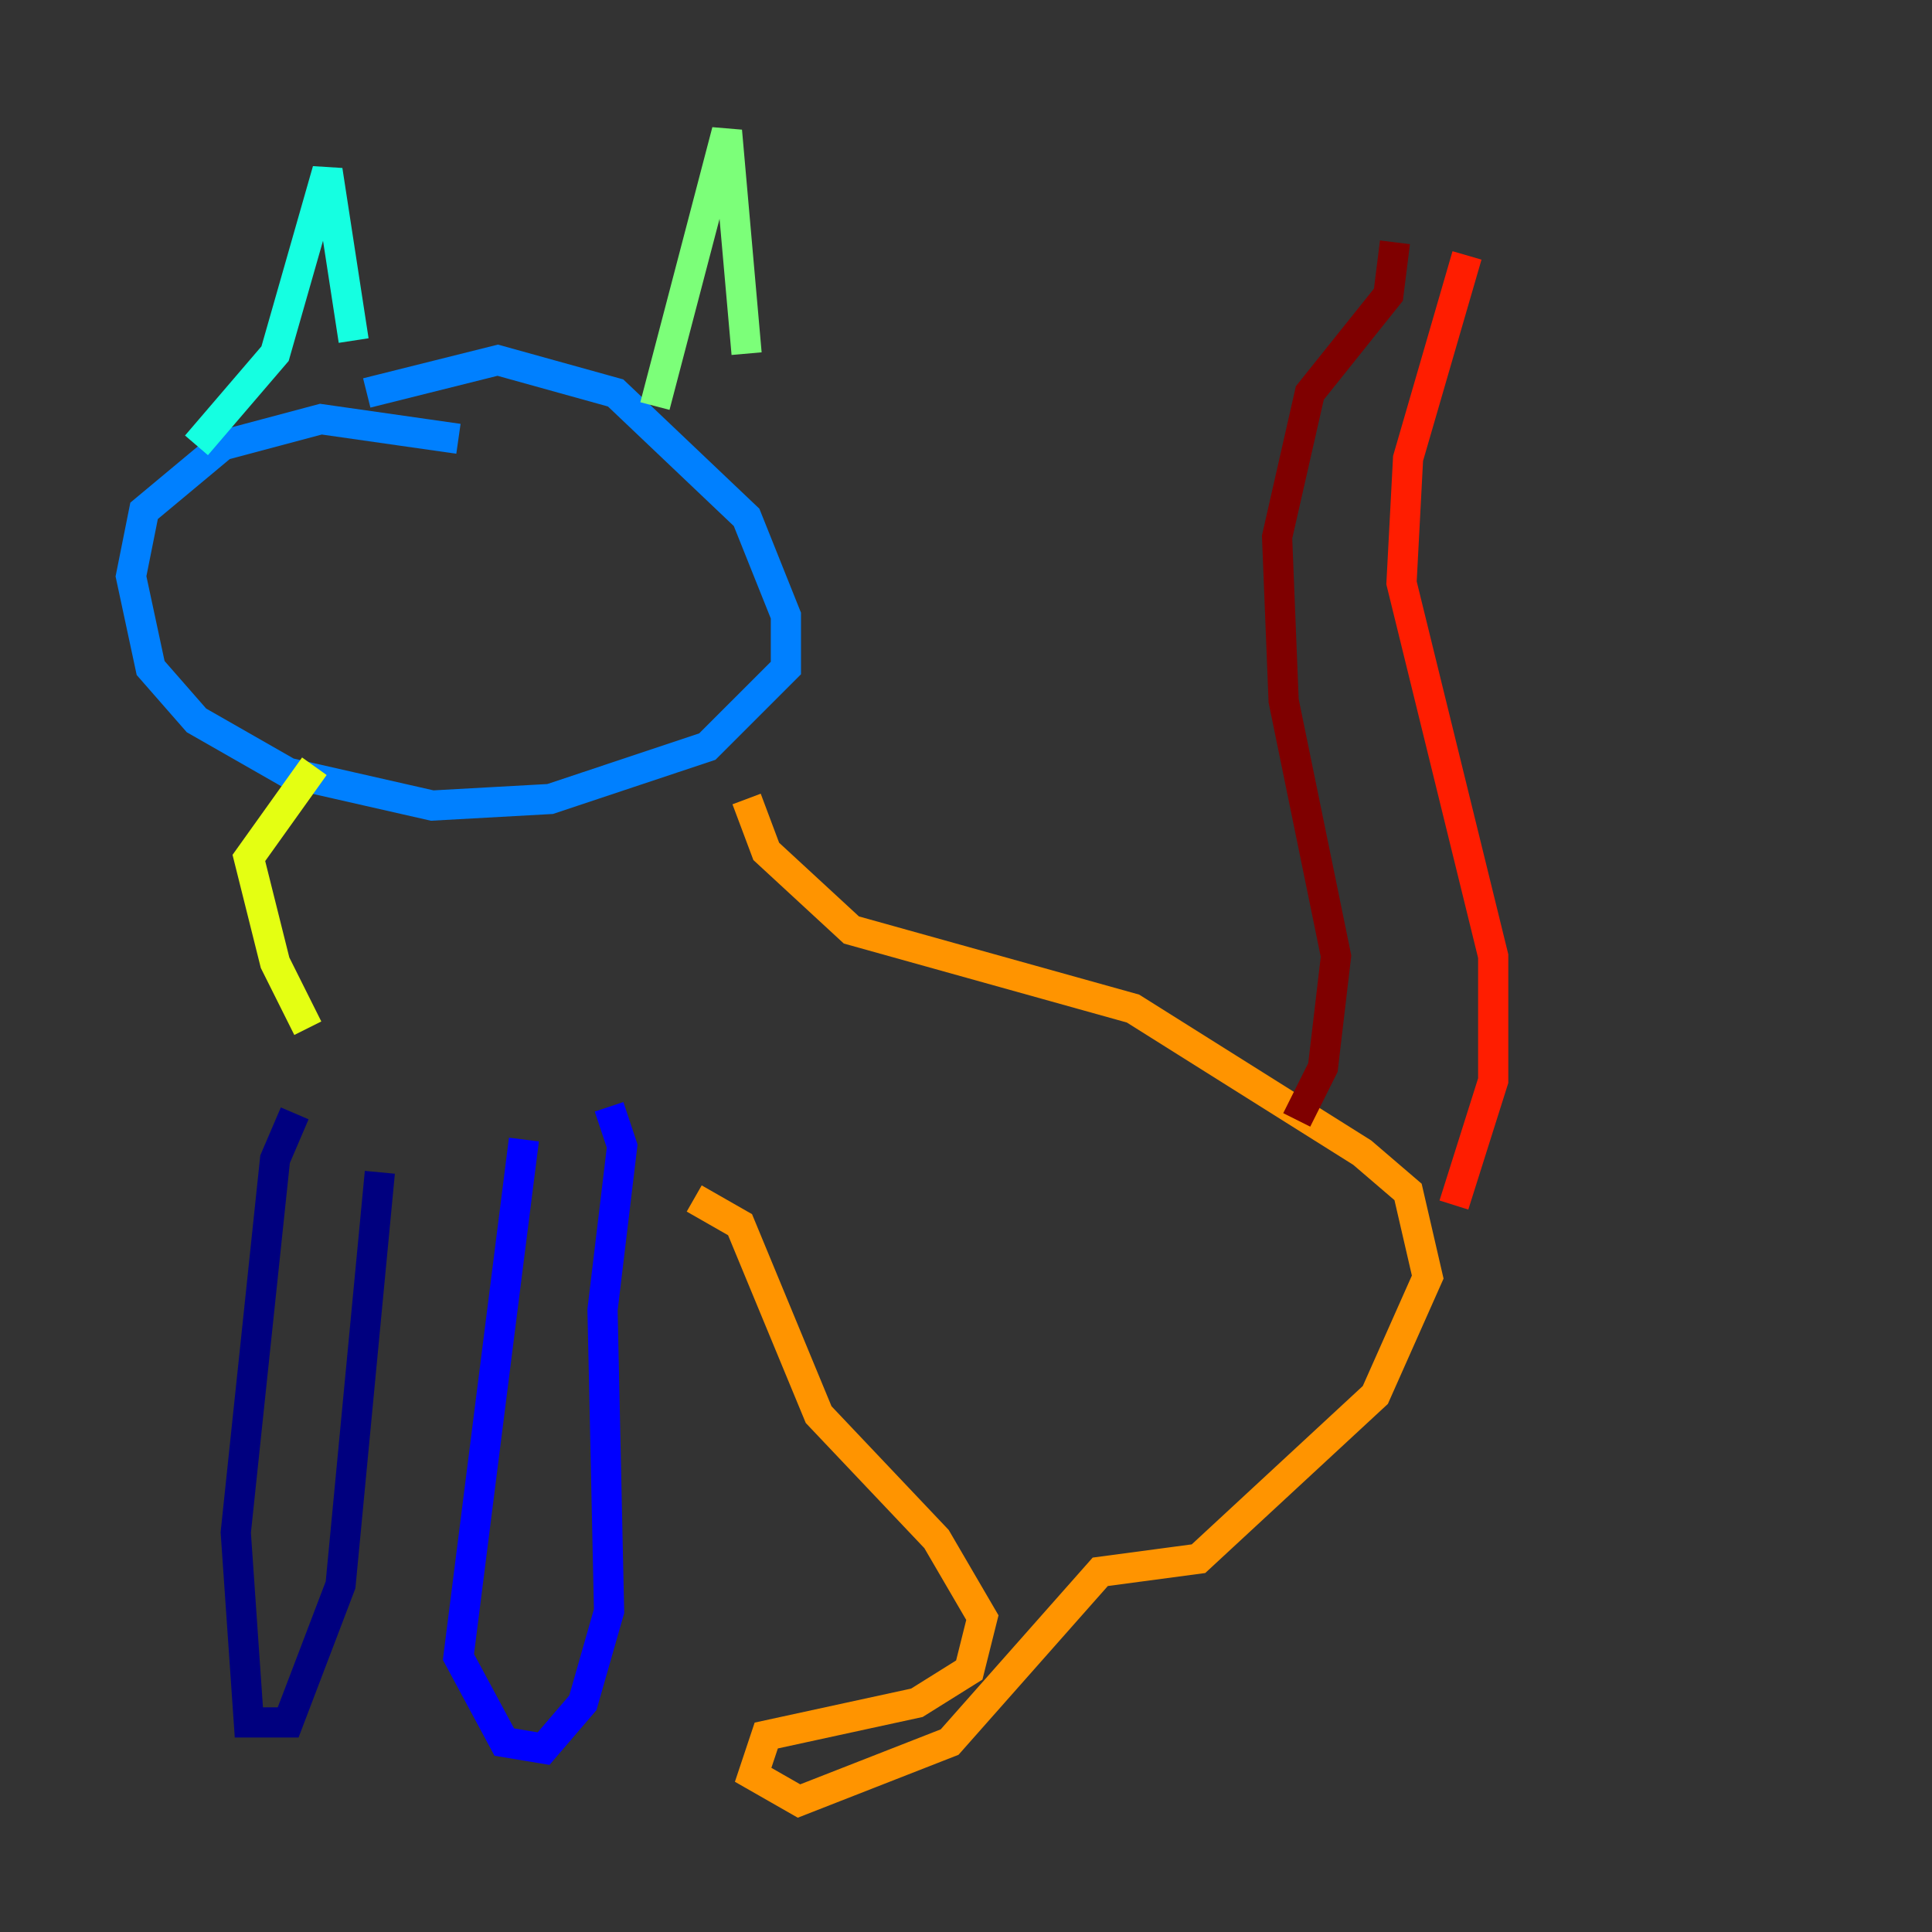 <?xml version="1.0" encoding="utf-8" ?>
<svg baseProfile="tiny" height="128" version="1.2" viewBox="0,0,128,128" width="128" xmlns="http://www.w3.org/2000/svg" xmlns:ev="http://www.w3.org/2001/xml-events" xmlns:xlink="http://www.w3.org/1999/xlink"><rect x="0" y="0" width="128" height="128" fill="#333333" stroke="none"/><defs /><polyline fill="none" points="19.525,73.763 18.224,76.8 15.62,101.532 16.488,114.115 19.091,114.115 22.563,105.003 25.166,77.668" stroke="#00007f" stroke-width="2" /><polyline fill="none" points="34.712,75.498 30.373,109.776 33.41,115.417 36.014,115.851 38.617,112.814 40.352,106.739 39.919,86.78 41.22,75.932 40.352,73.329" stroke="#0000ff" stroke-width="2" /><polyline fill="none" points="30.373,29.071 21.261,27.77 14.752,29.505 9.546,33.844 8.678,38.183 9.98,44.258 13.017,47.729 19.091,51.2 28.637,53.37 36.447,52.936 46.861,49.464 52.068,44.258 52.068,40.786 49.464,34.278 40.786,26.034 32.976,23.864 24.298,26.034" stroke="#0080ff" stroke-width="2" /><polyline fill="none" points="13.017,29.505 18.224,23.43 21.695,11.281 23.43,22.563" stroke="#15ffe1" stroke-width="2" /><polyline fill="none" points="43.39,26.902 48.163,8.678 49.464,23.43" stroke="#7cff79" stroke-width="2" /><polyline fill="none" points="20.827,50.766 16.488,56.841 18.224,63.783 20.393,68.122" stroke="#e4ff12" stroke-width="2" /><polyline fill="none" points="45.993,79.403 49.031,81.139 54.237,93.722 62.047,101.966 65.085,107.173 64.217,110.644 60.746,112.814 50.766,114.983 49.898,117.586 52.936,119.322 62.915,115.417 72.895,104.136 79.403,103.268 91.119,92.42 94.59,84.61 93.288,78.969 90.251,76.366 75.064,66.82 56.407,61.614 50.766,56.407 49.464,52.936" stroke="#ff9400" stroke-width="2" /><polyline fill="none" points="96.325,79.837 98.929,71.593 98.929,63.349 92.854,38.617 93.288,30.373 97.193,16.922" stroke="#ff1d00" stroke-width="2" /><polyline fill="none" points="92.42,16.054 91.986,19.525 86.78,26.034 84.61,35.58 85.044,46.427 88.515,63.349 87.647,70.725 85.912,74.197" stroke="#7f0000" stroke-width="2" /></svg>
